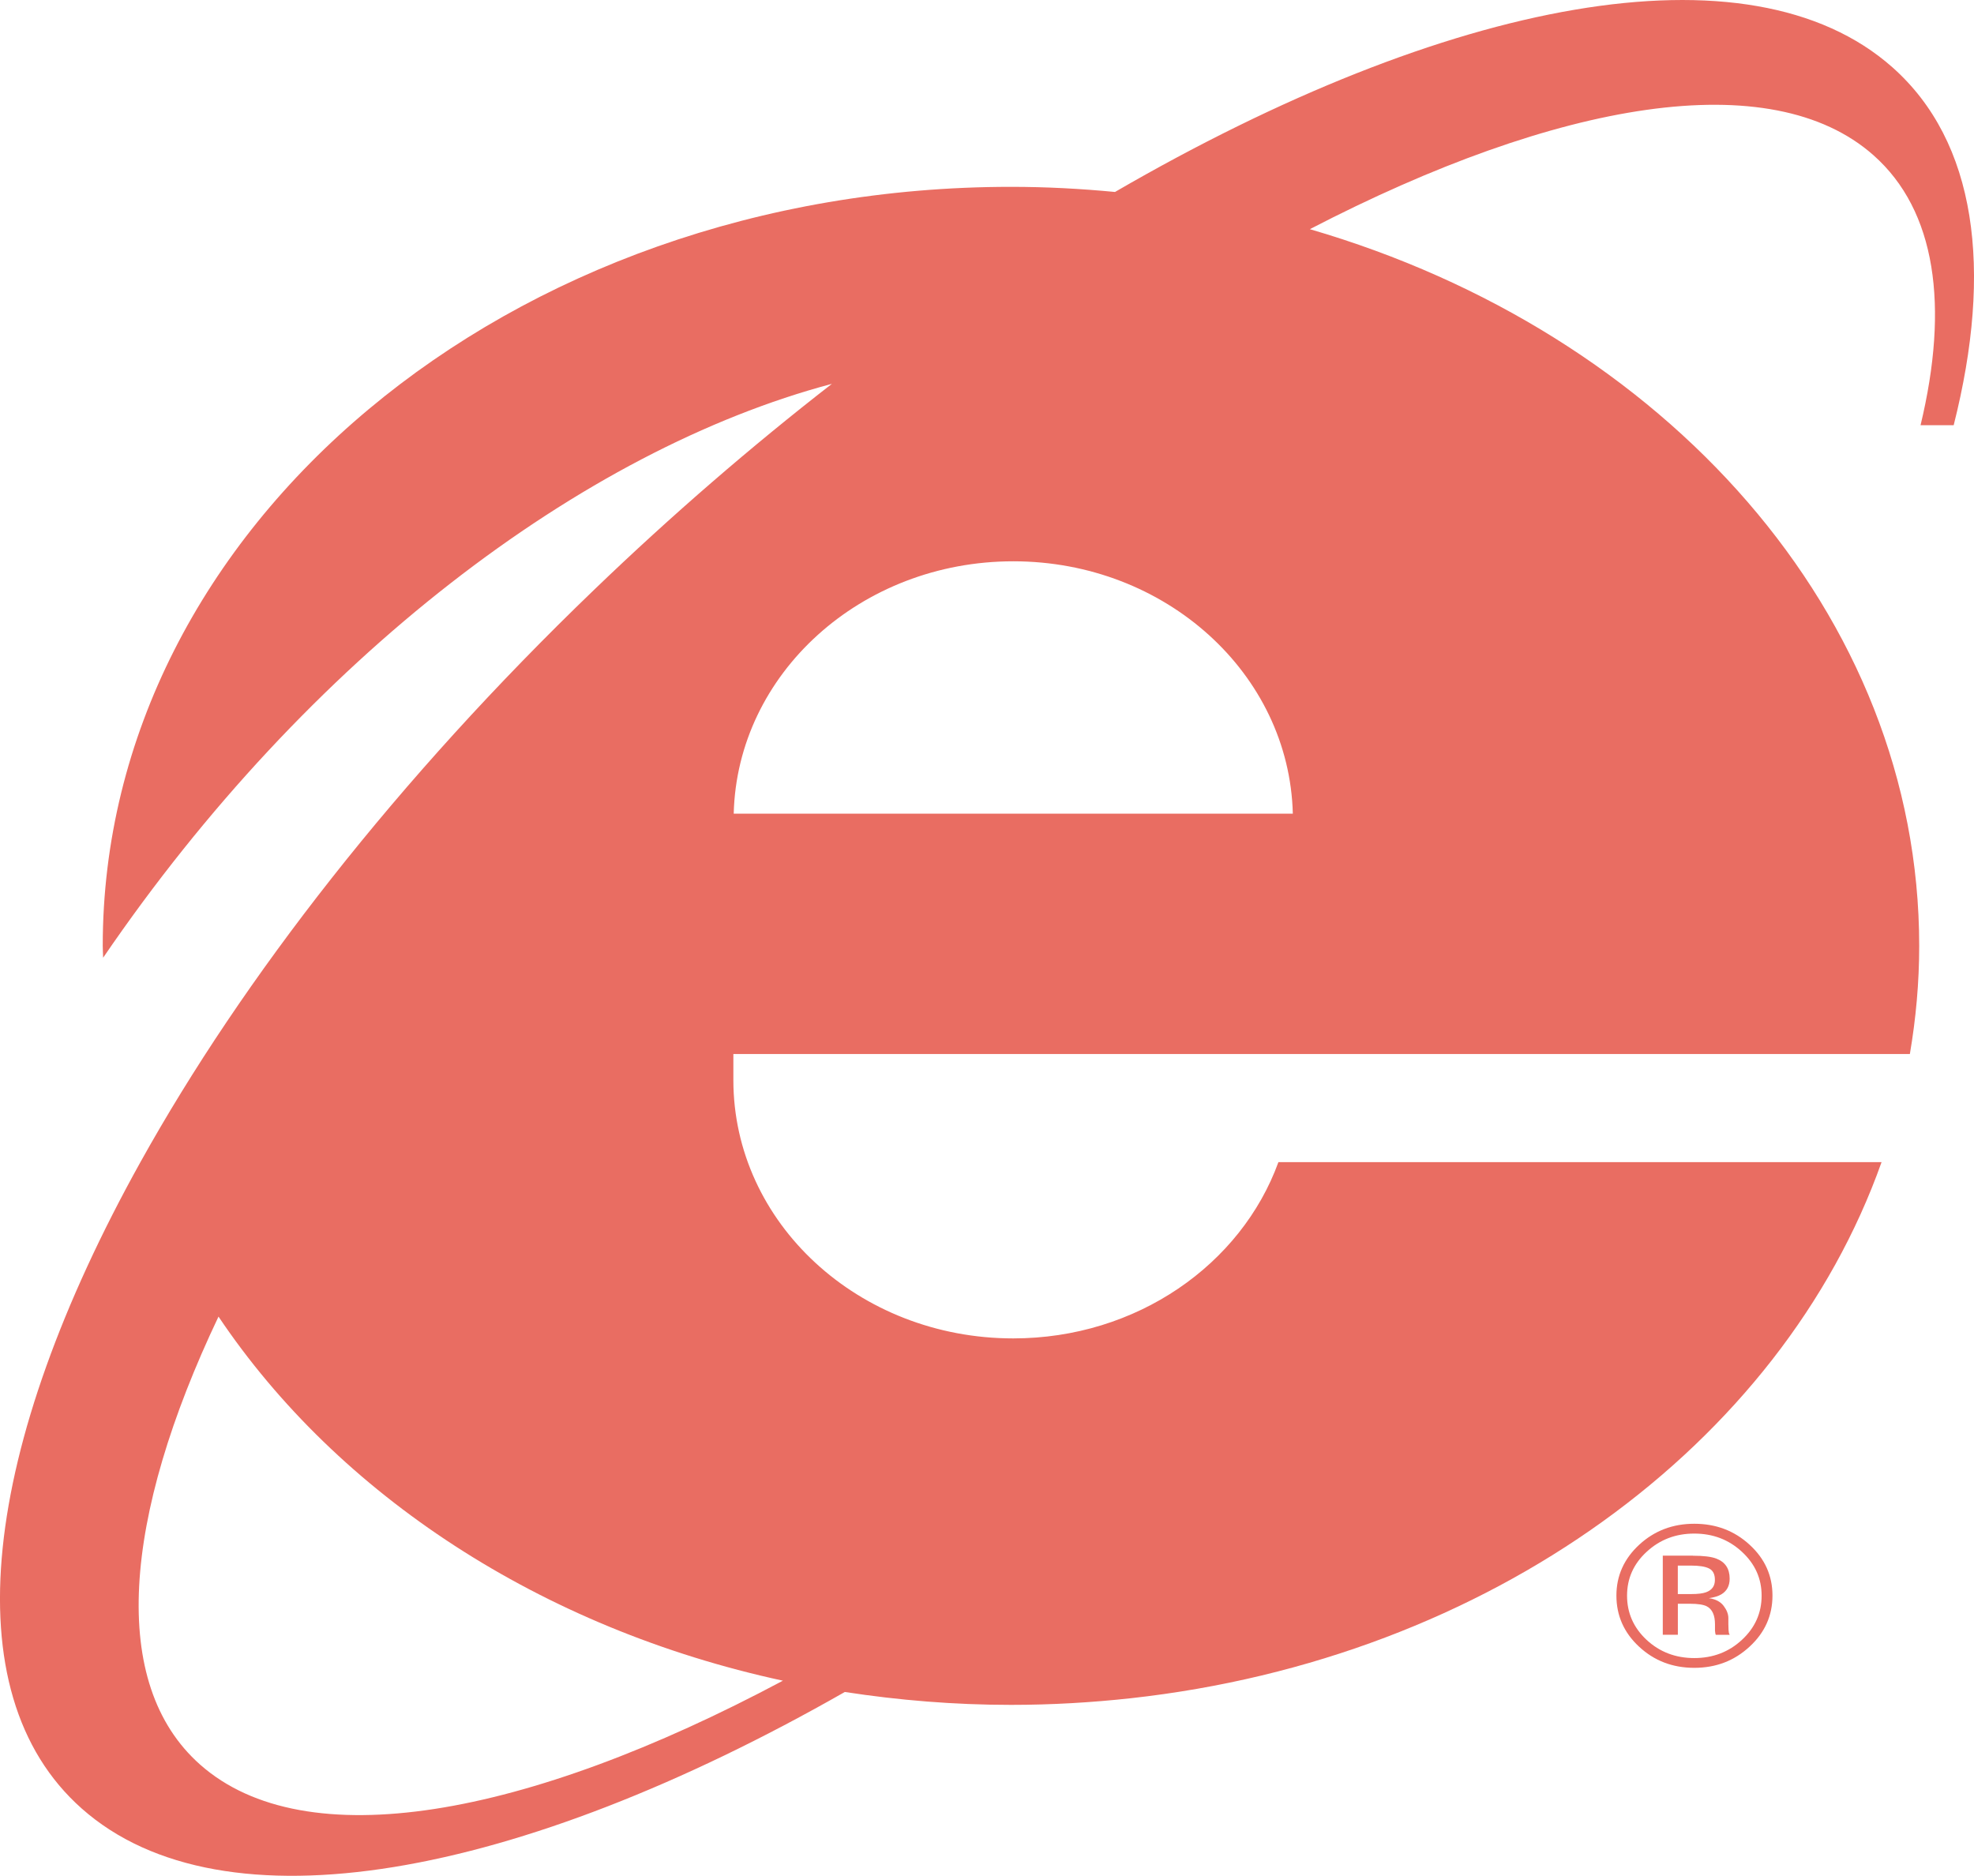 <?xml version="1.0" encoding="utf-8"?>
<!-- Generator: Adobe Illustrator 16.0.0, SVG Export Plug-In . SVG Version: 6.00 Build 0)  -->
<!DOCTYPE svg PUBLIC "-//W3C//DTD SVG 1.1//EN" "http://www.w3.org/Graphics/SVG/1.1/DTD/svg11.dtd">
<svg version="1.1" id="Ebene_1" xmlns="http://www.w3.org/2000/svg" xmlns:xlink="http://www.w3.org/1999/xlink" x="0px" y="0px"
	 width="45.46px" height="43.2px" viewBox="0 0 45.46 43.2" enable-background="new 0 0 45.46 43.2" xml:space="preserve">
<path fill="#E96D62" d="M16.897,18.739c0.08-3.221,2.929-5.812,6.438-5.812c3.51,0,6.357,2.59,6.438,5.812H16.897z M18.03,38.707
	c-5.924,3.16-11.003,4.074-13.421,1.933c-2.102-1.861-1.783-5.678,0.423-10.318C7.784,34.422,12.455,37.502,18.03,38.707
	 M43.58,1.549c-3.298-2.922-10.248-1.568-17.902,2.872c-0.786-0.075-1.584-0.118-2.395-0.118c-11.552,0-20.917,7.827-20.917,17.481
	c0,0.091,0.007,0.182,0.009,0.273C7.087,15.151,13.41,10.368,19.158,8.84c-1.845,1.433-3.684,3.019-5.477,4.744
	c-4.532,4.359-8.094,8.948-10.448,13.182c-3.626,6.523-4.381,12.201-1.35,14.886c3.251,2.881,10.05,1.605,17.573-2.685
	c1.241,0.191,2.519,0.297,3.826,0.297c0.937,0,1.858-0.054,2.762-0.153c8.245-0.91,14.975-5.834,17.287-12.346h-13.89
	c-0.856,2.357-3.264,4.059-6.107,4.059c-3.56,0-6.445-2.663-6.445-5.95v-0.599h27.094c0.139-0.813,0.215-1.646,0.215-2.49
	c0-7.639-5.864-14.129-14.033-16.507c5.734-2.972,10.624-3.79,12.981-1.702c1.439,1.275,1.744,3.47,1.083,6.217h0.763
	C45.902,6.198,45.514,3.263,43.58,1.549"/>
<path fill="#E96D62" d="M39.361,36.124c-0.088-0.046-0.229-0.068-0.423-0.068h-0.299v0.656h0.315c0.148,0,0.26-0.014,0.334-0.041
	c0.137-0.049,0.205-0.144,0.205-0.282C39.494,36.257,39.45,36.169,39.361,36.124 M38.986,35.829c0.245,0,0.425,0.022,0.54,0.066
	c0.205,0.079,0.307,0.232,0.307,0.463c0,0.163-0.063,0.284-0.192,0.361c-0.069,0.041-0.164,0.07-0.287,0.088
	c0.156,0.021,0.269,0.082,0.341,0.178s0.108,0.189,0.108,0.281v0.133c0,0.042,0.001,0.087,0.004,0.135
	c0.003,0.049,0.008,0.08,0.016,0.094l0.011,0.023h-0.321c-0.002-0.006-0.004-0.012-0.006-0.019c-0.002-0.005-0.002-0.013-0.005-0.02
	l-0.007-0.058v-0.145c0-0.21-0.062-0.348-0.188-0.414c-0.074-0.039-0.204-0.06-0.392-0.06h-0.275v0.714h-0.347v-1.822H38.986z
	 M37.921,35.739c-0.302,0.278-0.451,0.615-0.451,1.01c0,0.397,0.149,0.736,0.449,1.017c0.302,0.28,0.668,0.42,1.099,0.42
	s0.797-0.14,1.098-0.42c0.302-0.28,0.453-0.619,0.453-1.017c0-0.395-0.151-0.731-0.453-1.01c-0.303-0.281-0.669-0.42-1.098-0.42
	C38.59,35.319,38.225,35.458,37.921,35.739 M40.292,37.923c-0.352,0.326-0.775,0.488-1.273,0.488c-0.499,0-0.923-0.162-1.273-0.488
	c-0.347-0.322-0.521-0.715-0.521-1.176c0-0.457,0.175-0.847,0.525-1.171c0.351-0.323,0.772-0.483,1.269-0.483
	c0.498,0,0.922,0.16,1.273,0.483c0.352,0.322,0.527,0.712,0.527,1.171S40.644,37.599,40.292,37.923"/>
</svg>
